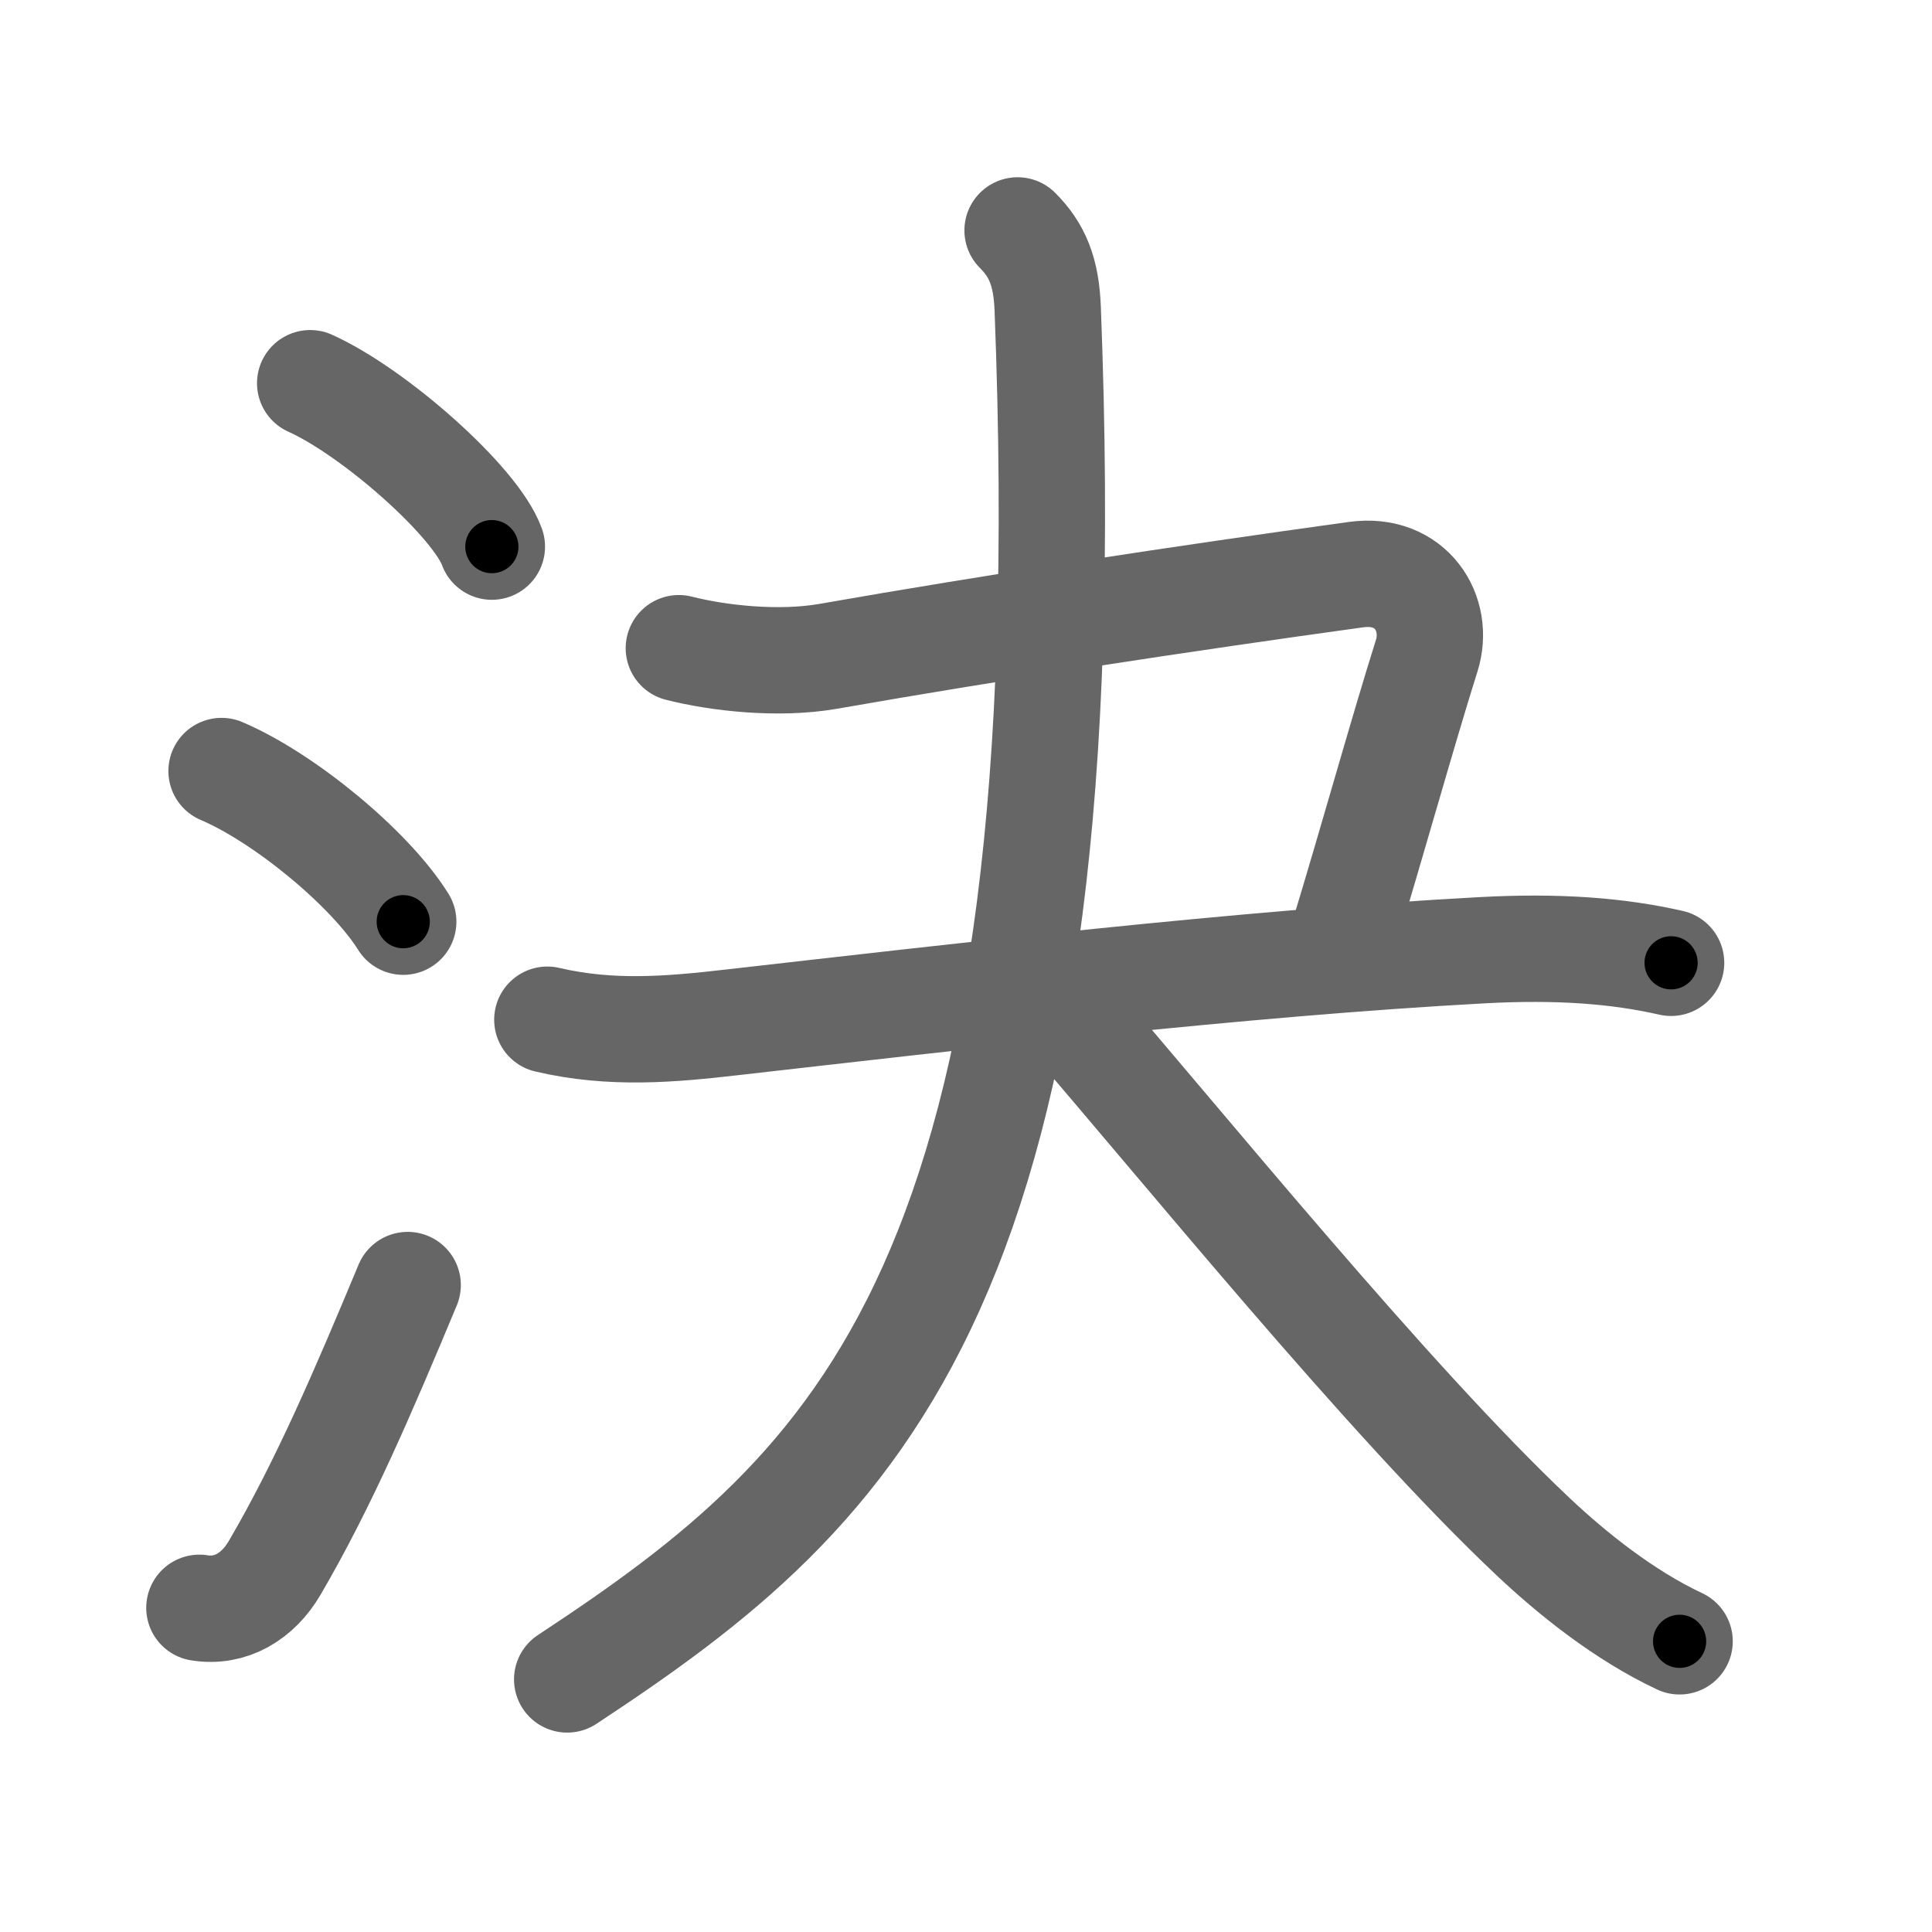 <svg xmlns="http://www.w3.org/2000/svg" width="109" height="109" viewBox="0 0 109 109" id="6c7a"><g fill="none" stroke="#666" stroke-width="6" stroke-linecap="round" stroke-linejoin="round"><g><g><path d="M17.5,21.62c3.62,1.63,9.34,6.69,10.25,9.22" /><path d="M12.5,43.5C16.03,45,20.88,49,22.75,52" /><path d="M11.25,90.71C13,91,14.56,90.07,15.5,88.45c2.75-4.7,5-9.95,7.5-15.95" /></g><g p4:phon="夬" xmlns:p4="http://kanjivg.tagaini.net"><path d="M38.3,36.57c2.2,0.56,5.59,0.95,8.42,0.46c9.4-1.65,20.15-3.28,29.78-4.61c3.12-0.43,4.74,2.21,3.99,4.58c-1.37,4.35-3,10.25-4.75,16" /><g><path d="M30.88,57.53c3.62,0.85,7.01,0.54,10.41,0.15c12.59-1.43,28.79-3.34,42.33-4.07c4.25-0.23,7.63,0.02,10.66,0.71" /><g><path d="M57.41,13c1.11,1.11,1.62,2.33,1.7,4.42C61.25,72.5,48.5,83.88,32,94.75" /><path d="M60.06,56.96c6.58,7.59,18.34,22.12,26.47,29.77c2.19,2.06,5.1,4.4,8.23,5.87" /></g></g></g></g></g><g fill="none" stroke="#000" stroke-width="3" stroke-linecap="round" stroke-linejoin="round"><path d="M17.5,21.62c3.62,1.63,9.34,6.69,10.25,9.22" stroke-dasharray="13.987" stroke-dashoffset="13.987"><animate attributeName="stroke-dashoffset" values="13.987;13.987;0" dur="0.14s" fill="freeze" begin="0s;6c7a.click" /></path><path d="M12.5,43.5C16.03,45,20.88,49,22.75,52" stroke-dasharray="13.467" stroke-dashoffset="13.467"><animate attributeName="stroke-dashoffset" values="13.467" fill="freeze" begin="6c7a.click" /><animate attributeName="stroke-dashoffset" values="13.467;13.467;0" keyTimes="0;0.509;1" dur="0.275s" fill="freeze" begin="0s;6c7a.click" /></path><path d="M11.25,90.71C13,91,14.56,90.07,15.5,88.45c2.75-4.7,5-9.95,7.5-15.95" stroke-dasharray="22.776" stroke-dashoffset="22.776"><animate attributeName="stroke-dashoffset" values="22.776" fill="freeze" begin="6c7a.click" /><animate attributeName="stroke-dashoffset" values="22.776;22.776;0" keyTimes="0;0.547;1" dur="0.503s" fill="freeze" begin="0s;6c7a.click" /></path><path d="M38.3,36.57c2.2,0.56,5.59,0.95,8.42,0.46c9.4-1.65,20.15-3.28,29.78-4.61c3.12-0.43,4.74,2.21,3.99,4.58c-1.37,4.35-3,10.25-4.75,16" stroke-dasharray="62.677" stroke-dashoffset="62.677"><animate attributeName="stroke-dashoffset" values="62.677" fill="freeze" begin="6c7a.click" /><animate attributeName="stroke-dashoffset" values="62.677;62.677;0" keyTimes="0;0.516;1" dur="0.974s" fill="freeze" begin="0s;6c7a.click" /></path><path d="M30.88,57.53c3.62,0.85,7.01,0.54,10.41,0.15c12.59-1.43,28.79-3.34,42.33-4.07c4.25-0.23,7.63,0.02,10.66,0.71" stroke-dasharray="63.719" stroke-dashoffset="63.719"><animate attributeName="stroke-dashoffset" values="63.719" fill="freeze" begin="6c7a.click" /><animate attributeName="stroke-dashoffset" values="63.719;63.719;0" keyTimes="0;0.67;1" dur="1.453s" fill="freeze" begin="0s;6c7a.click" /></path><path d="M57.41,13c1.11,1.11,1.62,2.33,1.7,4.42C61.25,72.5,48.5,83.88,32,94.75" stroke-dasharray="91.596" stroke-dashoffset="91.596"><animate attributeName="stroke-dashoffset" values="91.596" fill="freeze" begin="6c7a.click" /><animate attributeName="stroke-dashoffset" values="91.596;91.596;0" keyTimes="0;0.678;1" dur="2.142s" fill="freeze" begin="0s;6c7a.click" /></path><path d="M60.06,56.96c6.58,7.59,18.34,22.12,26.47,29.77c2.19,2.06,5.1,4.4,8.23,5.87" stroke-dasharray="50.004" stroke-dashoffset="50.004"><animate attributeName="stroke-dashoffset" values="50.004" fill="freeze" begin="6c7a.click" /><animate attributeName="stroke-dashoffset" values="50.004;50.004;0" keyTimes="0;0.811;1" dur="2.642s" fill="freeze" begin="0s;6c7a.click" /></path></g></svg>